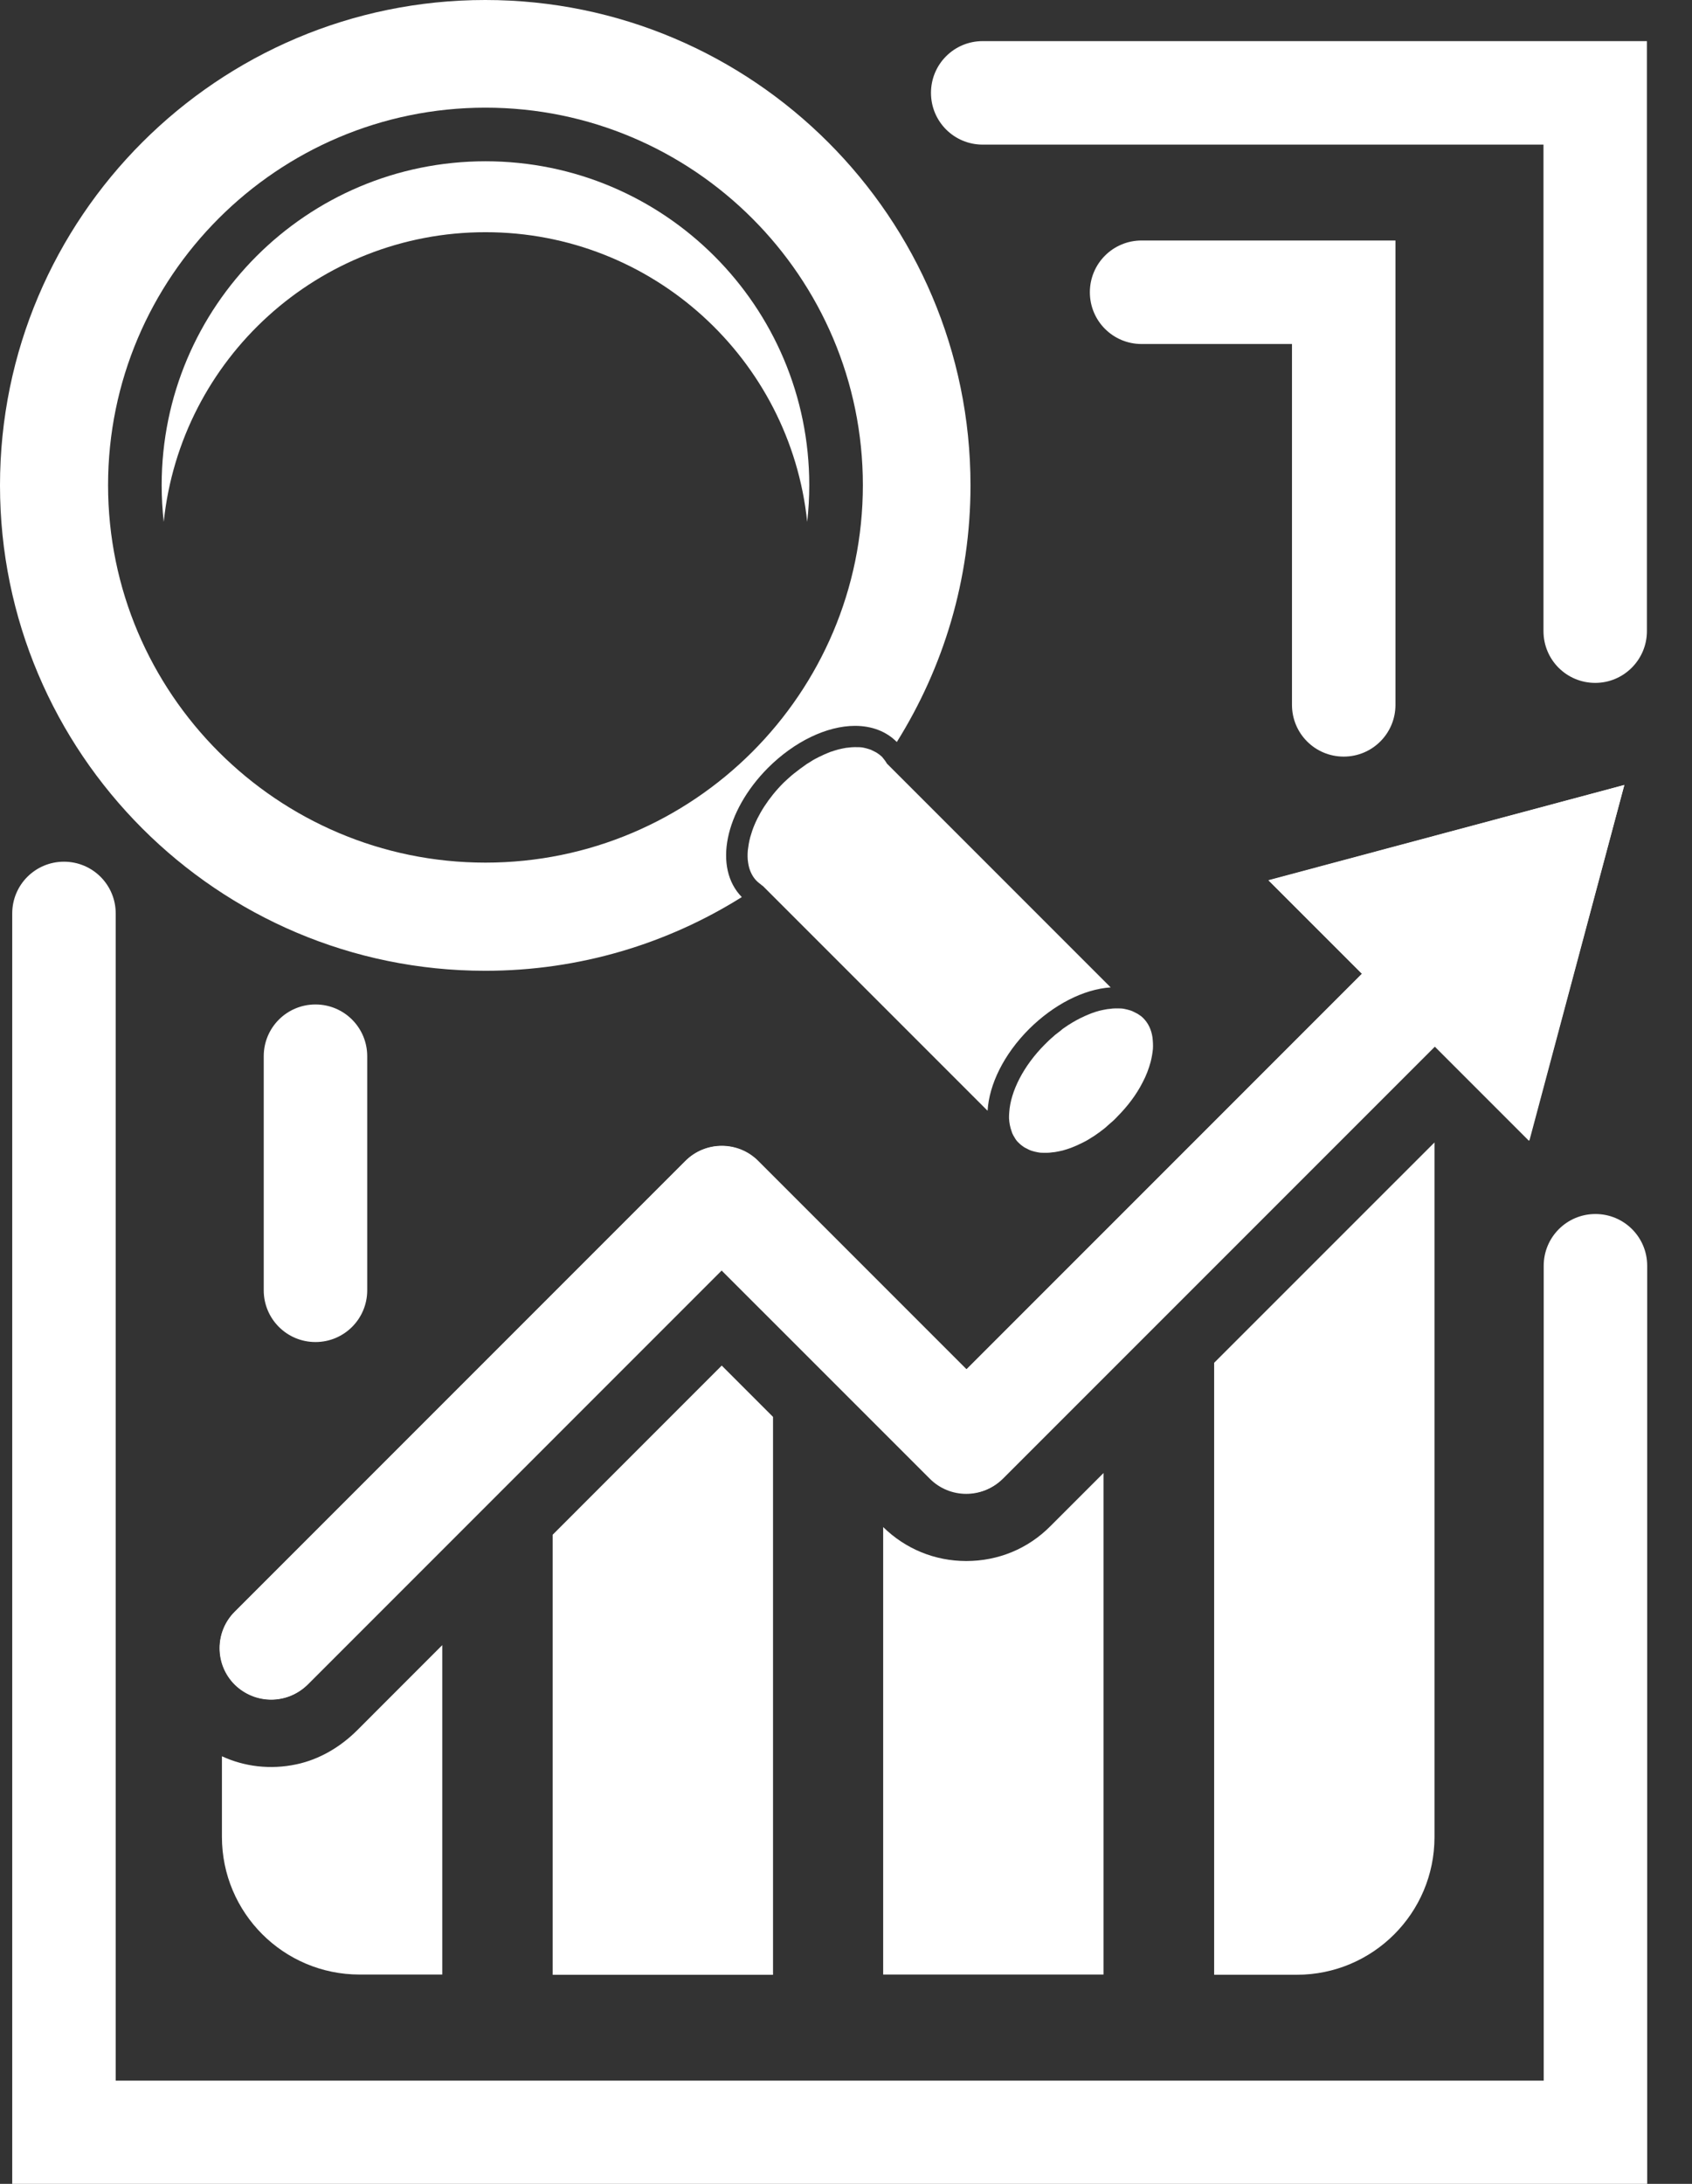 <svg width="31" height="40" viewBox="0 0 31 40" fill="none" xmlns="http://www.w3.org/2000/svg">
<rect x="0" y="0" width="31" height="40" fill="#333333" stroke="none"/>
<path d="M29.227 12.508C28.702 12.508 28.279 12.085 28.279 11.56V2.649H18.005C17.48 2.649 17.057 2.226 17.057 1.701C17.057 1.176 17.48 0.753 18.005 0.753H30.174V11.56C30.174 12.081 29.751 12.508 29.227 12.508Z" fill="white"/>
<path d="M30.174 40H0.224V16.731C0.224 16.207 0.647 15.783 1.172 15.783C1.697 15.783 2.12 16.207 2.12 16.731V38.109H28.283V23.184C28.283 22.66 28.706 22.236 29.231 22.236C29.756 22.236 30.179 22.66 30.179 23.184V40H30.174Z" fill="white"/>
<path d="M24.619 13.858C24.094 13.858 23.671 13.435 23.671 12.91V6.301H20.916C20.391 6.301 19.968 5.878 19.968 5.353C19.968 4.828 20.391 4.405 20.916 4.405H25.567V12.91C25.567 13.435 25.143 13.858 24.619 13.858Z" fill="white"/>
<path d="M5.78 24.581C5.255 24.581 4.832 24.157 4.832 23.633V19.346C4.832 18.822 5.255 18.398 5.78 18.398C6.305 18.398 6.728 18.822 6.728 19.346V23.633C6.728 24.157 6.305 24.581 5.78 24.581Z" fill="white"/>
<path d="M4.968 31.131C4.727 31.131 4.485 31.038 4.299 30.856C3.931 30.488 3.931 29.891 4.299 29.523L12.555 21.267C12.923 20.899 13.52 20.899 13.888 21.267L17.704 25.084L25.681 17.108C26.049 16.739 26.645 16.739 27.014 17.108C27.382 17.476 27.382 18.072 27.014 18.441L18.369 27.085C18.001 27.454 17.404 27.454 17.036 27.085L13.219 23.269L5.628 30.86C5.45 31.038 5.209 31.131 4.968 31.131Z" fill="white"/>
<path d="M29.76 14.378L23.239 16.122L28.012 20.895L29.76 14.378Z" fill="white"/>
<path d="M22.245 36.17H23.76C25.152 36.17 26.282 35.041 26.282 33.649V20.925L22.245 24.961V36.17Z" fill="white"/>
<path d="M17.704 28.592C17.129 28.592 16.592 28.372 16.181 27.97V36.166H20.218V26.98L19.245 27.953C18.834 28.368 18.288 28.592 17.704 28.592Z" fill="white"/>
<path d="M10.126 28.11V36.171H14.163V25.952L13.223 25.012L10.126 28.11Z" fill="white"/>
<path d="M5.429 32.316C4.951 32.417 4.477 32.358 4.066 32.168V33.644C4.066 35.037 5.196 36.166 6.588 36.166H8.103V30.132L6.542 31.694C6.237 31.998 5.852 32.227 5.429 32.316Z" fill="white"/>
<path d="M29.76 14.378L23.243 16.126L24.953 17.835L17.709 25.08L13.892 21.263C13.524 20.895 12.927 20.895 12.559 21.263L4.303 29.519C3.935 29.887 3.935 30.483 4.303 30.852C4.49 31.038 4.731 31.127 4.972 31.127C5.213 31.127 5.454 31.034 5.641 30.852L13.232 23.26L17.049 27.077C17.417 27.445 18.013 27.445 18.381 27.077L26.294 19.164L28.021 20.891L29.76 14.378Z" fill="white"/>
<path d="M14.07 14.065C14.552 13.583 15.149 13.295 15.665 13.295C15.974 13.295 16.24 13.397 16.431 13.591C17.285 12.225 17.781 10.617 17.781 8.89C17.781 3.99 13.795 0 8.89 0C3.99 0 0 3.986 0 8.89C0 13.79 3.986 17.781 8.89 17.781C10.617 17.781 12.229 17.285 13.591 16.431C13.067 15.898 13.278 14.861 14.07 14.065ZM1.98 8.886C1.98 5.074 5.082 1.972 8.895 1.972C12.707 1.972 15.809 5.074 15.809 8.886C15.809 12.699 12.707 15.8 8.895 15.8C5.082 15.8 1.98 12.699 1.98 8.886Z" fill="white"/>
<path d="M14.827 8.886C14.827 5.611 12.17 2.954 8.895 2.954C5.619 2.954 2.962 5.611 2.962 8.886C2.962 9.115 2.975 9.339 3 9.559C3.309 6.576 5.831 4.253 8.895 4.253C11.958 4.253 14.48 6.58 14.789 9.559C14.814 9.339 14.827 9.115 14.827 8.886Z" fill="white"/>
<path d="M20.349 18.085L16.727 14.463L16.249 13.985C16.236 13.964 16.228 13.947 16.211 13.926C16.194 13.905 16.177 13.883 16.16 13.862C16.13 13.833 16.101 13.812 16.067 13.79C16.058 13.786 16.046 13.778 16.037 13.773C16.012 13.761 15.986 13.748 15.961 13.735C15.948 13.731 15.94 13.727 15.927 13.723C15.889 13.71 15.851 13.701 15.813 13.693C15.771 13.685 15.728 13.685 15.686 13.685C15.682 13.685 15.678 13.685 15.673 13.685C15.665 13.685 15.656 13.685 15.648 13.685C15.614 13.685 15.58 13.689 15.546 13.693C15.534 13.693 15.521 13.697 15.504 13.697C15.457 13.706 15.411 13.714 15.36 13.727C15.309 13.74 15.263 13.757 15.212 13.773C15.199 13.778 15.182 13.786 15.17 13.79C15.132 13.807 15.094 13.82 15.056 13.841C15.039 13.85 15.026 13.854 15.009 13.862C14.958 13.888 14.908 13.913 14.857 13.947C14.806 13.976 14.755 14.01 14.704 14.049C14.687 14.061 14.675 14.07 14.658 14.082C14.62 14.112 14.586 14.137 14.548 14.167C14.531 14.18 14.518 14.192 14.501 14.205C14.455 14.247 14.404 14.29 14.357 14.336C14.082 14.611 13.883 14.924 13.782 15.216C13.769 15.259 13.757 15.301 13.744 15.339C13.723 15.419 13.71 15.5 13.701 15.576C13.697 15.614 13.697 15.652 13.697 15.69C13.697 15.728 13.701 15.762 13.706 15.796C13.71 15.83 13.718 15.864 13.727 15.898C13.757 15.995 13.803 16.08 13.875 16.147C13.896 16.168 13.917 16.181 13.938 16.198C13.947 16.206 13.955 16.215 13.964 16.219C13.968 16.223 13.972 16.224 13.976 16.228L13.981 16.232L14.463 16.714L18.094 20.345C18.123 19.863 18.39 19.312 18.855 18.847C19.308 18.398 19.854 18.119 20.349 18.085Z" fill="white"/>
<path d="M21.115 18.999C21.094 18.86 21.039 18.741 20.946 18.648C20.916 18.618 20.887 18.597 20.853 18.576C20.844 18.572 20.836 18.563 20.823 18.559C20.798 18.546 20.772 18.534 20.747 18.521C20.734 18.517 20.726 18.512 20.713 18.508C20.675 18.496 20.637 18.487 20.599 18.479C20.556 18.47 20.514 18.47 20.472 18.47C20.468 18.47 20.463 18.47 20.459 18.47C20.451 18.47 20.442 18.47 20.434 18.47C20.4 18.47 20.366 18.474 20.332 18.479C20.32 18.479 20.302 18.483 20.29 18.483C20.243 18.491 20.197 18.5 20.146 18.512C20.095 18.525 20.044 18.542 19.998 18.559C19.985 18.563 19.968 18.572 19.956 18.576C19.918 18.593 19.879 18.606 19.841 18.627C19.824 18.635 19.812 18.64 19.795 18.648C19.693 18.699 19.587 18.762 19.486 18.834C19.473 18.843 19.456 18.855 19.444 18.868C19.405 18.898 19.367 18.927 19.329 18.957C19.317 18.97 19.3 18.982 19.287 18.995C19.236 19.037 19.19 19.084 19.143 19.13C18.75 19.524 18.517 19.989 18.491 20.37C18.487 20.408 18.487 20.446 18.487 20.484C18.491 20.569 18.508 20.649 18.534 20.721C18.538 20.734 18.542 20.747 18.547 20.759C18.559 20.785 18.572 20.81 18.589 20.836C18.61 20.874 18.635 20.907 18.669 20.937C18.699 20.967 18.728 20.988 18.758 21.009C18.767 21.013 18.779 21.022 18.788 21.026C18.813 21.039 18.838 21.051 18.864 21.064C18.877 21.068 18.885 21.073 18.898 21.077C18.936 21.09 18.974 21.098 19.016 21.106C19.058 21.115 19.101 21.115 19.143 21.115C19.156 21.115 19.169 21.115 19.181 21.115C19.215 21.115 19.249 21.111 19.283 21.106C19.296 21.106 19.312 21.102 19.325 21.102C19.372 21.094 19.418 21.085 19.469 21.073C19.52 21.06 19.566 21.043 19.617 21.026C19.63 21.022 19.647 21.013 19.659 21.009C19.697 20.992 19.735 20.98 19.774 20.958C19.791 20.95 19.803 20.946 19.82 20.937C19.871 20.912 19.922 20.886 19.973 20.852C20.023 20.823 20.074 20.789 20.125 20.751C20.142 20.742 20.154 20.73 20.171 20.717C20.209 20.688 20.247 20.662 20.281 20.628C20.294 20.616 20.311 20.603 20.324 20.59C20.375 20.548 20.421 20.506 20.468 20.455C20.666 20.256 20.823 20.044 20.933 19.828C21.001 19.702 21.047 19.575 21.081 19.452C21.102 19.372 21.115 19.291 21.123 19.215C21.128 19.143 21.123 19.071 21.115 18.999Z" fill="white"/>
</svg>

